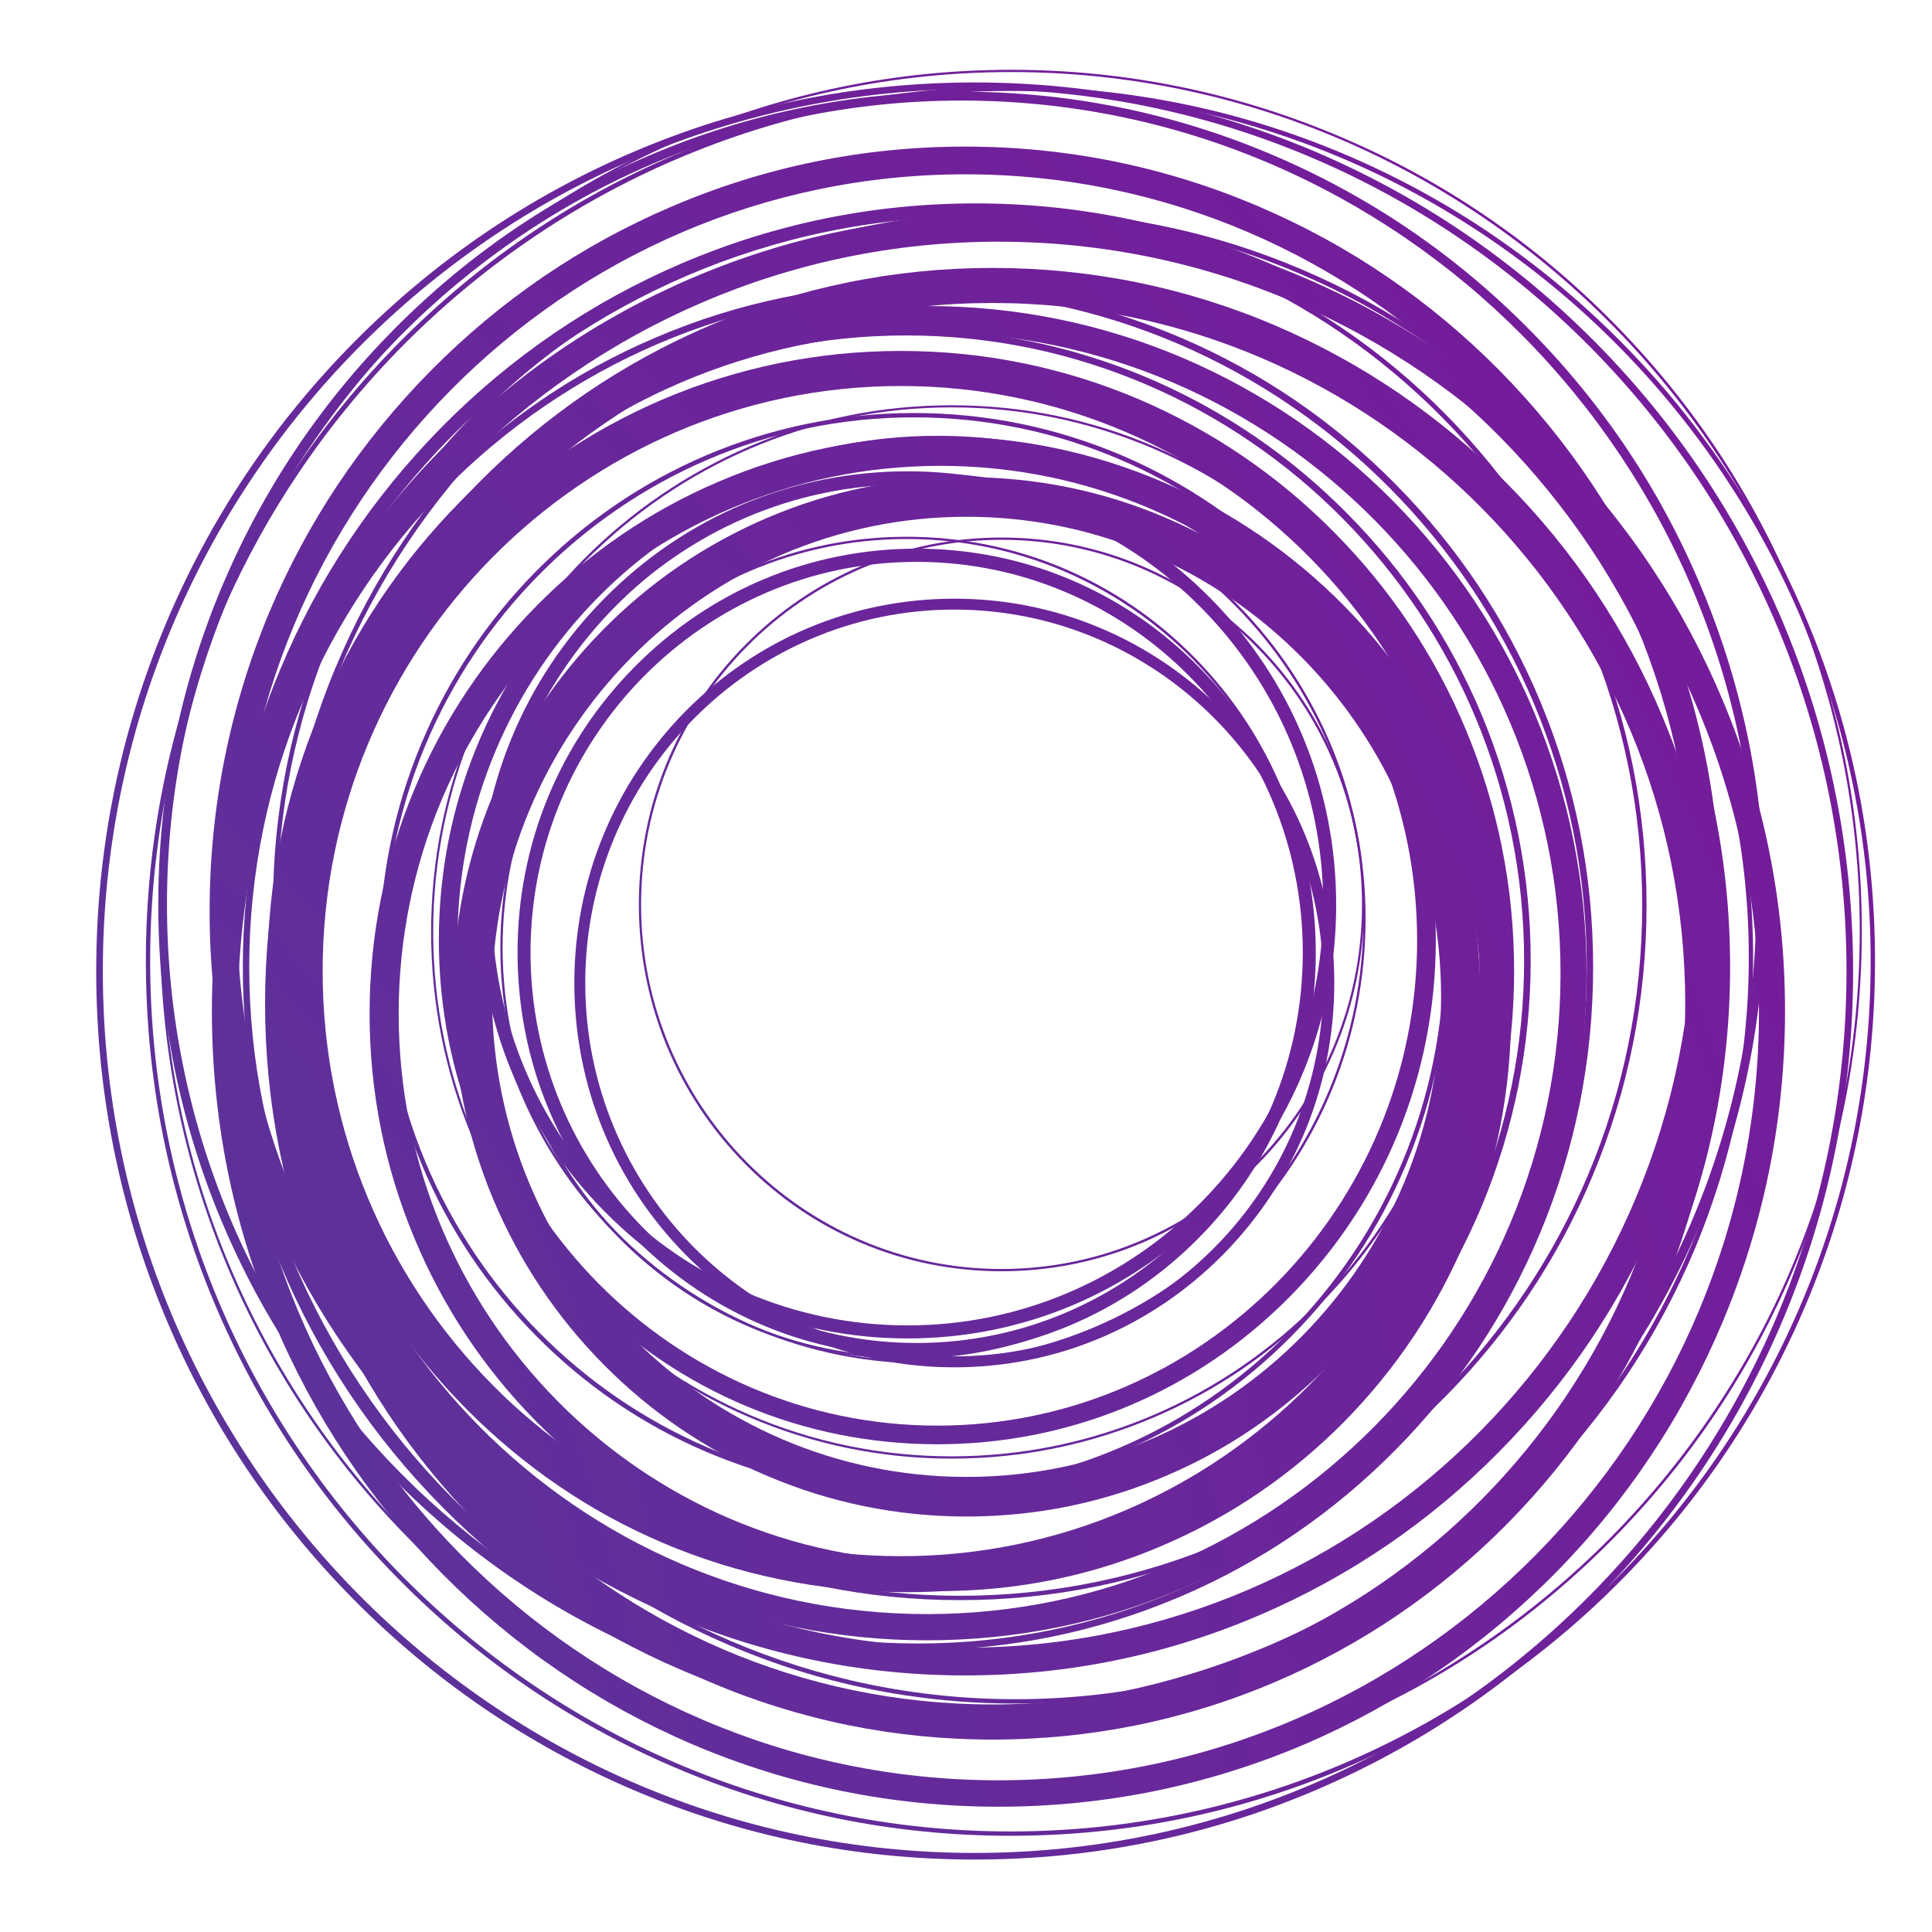 <?xml version="1.0" encoding="UTF-8"?>
<svg xmlns="http://www.w3.org/2000/svg" xmlns:xlink="http://www.w3.org/1999/xlink" width="40px" height="40px" viewBox="0 0 40 40" version="1.1">
<defs>
<clipPath id="clip1">
  <path d="M 13 11 L 29 11 L 29 27 L 13 27 Z M 13 11 "/>
</clipPath>
<clipPath id="clip2">
  <path d="M 20.734 11.129 C 18.73 11.129 16.844 11.922 15.426 13.355 C 14.008 14.789 13.227 16.695 13.227 18.727 C 13.227 20.754 14.008 22.66 15.426 24.098 C 16.844 25.531 18.73 26.32 20.734 26.32 C 22.742 26.32 24.625 25.531 26.047 24.098 C 27.461 22.66 28.242 20.754 28.242 18.727 C 28.242 16.695 27.461 14.789 26.047 13.355 C 24.625 11.922 22.742 11.129 20.734 11.129 Z M 20.734 26.273 C 16.621 26.273 13.273 22.887 13.273 18.727 C 13.273 14.562 16.621 11.176 20.734 11.176 C 24.852 11.176 28.199 14.562 28.199 18.727 C 28.199 22.887 24.852 26.273 20.734 26.273 Z M 20.734 26.273 "/>
</clipPath>
<radialGradient id="radial0" gradientUnits="userSpaceOnUse" cx="-454.294" cy="595.951" fx="-454.294" fy="595.951" r="487.251" gradientTransform="matrix(0.139,0,0,0.141,48.345,-44.918)">
<stop offset="0" style="stop-color:rgb(29.804%,25.098%,60%);stop-opacity:1;"/>
<stop offset="1" style="stop-color:rgb(49.02%,8.235%,60.784%);stop-opacity:1;"/>
</radialGradient>
<clipPath id="clip3">
  <path d="M 11 12 L 28 12 L 28 29 L 11 29 Z M 11 12 "/>
</clipPath>
<clipPath id="clip4">
  <path d="M 19.758 12.395 C 17.656 12.395 15.68 13.223 14.195 14.723 C 12.711 16.227 11.891 18.227 11.891 20.352 C 11.891 22.477 12.711 24.473 14.195 25.977 C 15.68 27.48 17.656 28.309 19.758 28.309 C 21.859 28.309 23.832 27.48 25.32 25.977 C 26.805 24.473 27.625 22.477 27.625 20.352 C 27.625 18.227 26.805 16.227 25.32 14.723 C 23.832 13.223 21.859 12.395 19.758 12.395 Z M 19.758 28.082 C 15.543 28.082 12.117 24.613 12.117 20.352 C 12.117 16.09 15.543 12.621 19.758 12.621 C 23.973 12.621 27.398 16.09 27.398 20.352 C 27.398 24.613 23.973 28.082 19.758 28.082 Z M 19.758 28.082 "/>
</clipPath>
<radialGradient id="radial1" gradientUnits="userSpaceOnUse" cx="-454.294" cy="595.951" fx="-454.294" fy="595.951" r="487.252" gradientTransform="matrix(0.139,0,0,0.141,48.345,-44.918)">
<stop offset="0" style="stop-color:rgb(29.804%,25.098%,60%);stop-opacity:1;"/>
<stop offset="1" style="stop-color:rgb(49.02%,8.235%,60.784%);stop-opacity:1;"/>
</radialGradient>
<clipPath id="clip5">
  <path d="M 10 11 L 28 11 L 28 29 L 10 29 Z M 10 11 "/>
</clipPath>
<clipPath id="clip6">
  <path d="M 18.977 11.359 C 16.77 11.359 14.695 12.23 13.137 13.809 C 11.574 15.387 10.715 17.488 10.715 19.719 C 10.715 21.953 11.574 24.051 13.137 25.629 C 14.695 27.207 16.77 28.078 18.977 28.078 C 21.184 28.078 23.262 27.207 24.82 25.629 C 26.383 24.051 27.242 21.953 27.242 19.719 C 27.242 17.488 26.383 15.387 24.82 13.809 C 23.262 12.23 21.184 11.359 18.977 11.359 Z M 18.977 27.805 C 14.57 27.805 10.984 24.176 10.984 19.719 C 10.984 15.262 14.57 11.633 18.977 11.633 C 23.387 11.633 26.973 15.262 26.973 19.719 C 26.973 24.176 23.387 27.805 18.977 27.805 Z M 18.977 27.805 "/>
</clipPath>
<radialGradient id="radial2" gradientUnits="userSpaceOnUse" cx="-454.294" cy="595.957" fx="-454.294" fy="595.957" r="487.257" gradientTransform="matrix(0.139,0,0,0.141,48.345,-44.918)">
<stop offset="0" style="stop-color:rgb(29.804%,25.098%,60%);stop-opacity:1;"/>
<stop offset="1" style="stop-color:rgb(49.02%,8.235%,60.784%);stop-opacity:1;"/>
</radialGradient>
<clipPath id="clip7">
  <path d="M 10 11 L 28 11 L 28 29 L 10 29 Z M 10 11 "/>
</clipPath>
<clipPath id="clip8">
  <path d="M 18.773 11.113 C 16.527 11.113 14.414 11.996 12.824 13.605 C 11.234 15.211 10.359 17.348 10.359 19.621 C 10.359 21.895 11.234 24.031 12.824 25.641 C 14.414 27.246 16.527 28.133 18.773 28.133 C 21.02 28.133 23.133 27.246 24.723 25.641 C 26.312 24.031 27.188 21.895 27.188 19.621 C 27.188 17.348 26.312 15.211 24.723 13.605 C 23.133 11.996 21.02 11.113 18.773 11.113 Z M 18.773 28.086 C 14.16 28.086 10.406 24.289 10.406 19.621 C 10.406 14.957 14.16 11.16 18.773 11.16 C 23.387 11.16 27.141 14.957 27.141 19.621 C 27.141 24.289 23.387 28.086 18.773 28.086 Z M 18.773 28.086 "/>
</clipPath>
<radialGradient id="radial3" gradientUnits="userSpaceOnUse" cx="-454.292" cy="595.95" fx="-454.292" fy="595.95" r="487.246" gradientTransform="matrix(0.139,0,0,0.141,48.345,-44.918)">
<stop offset="0" style="stop-color:rgb(29.804%,25.098%,60%);stop-opacity:1;"/>
<stop offset="1" style="stop-color:rgb(49.02%,8.235%,60.784%);stop-opacity:1;"/>
</radialGradient>
<clipPath id="clip9">
  <path d="M 9 9 L 28 9 L 28 28 L 9 28 Z M 9 9 "/>
</clipPath>
<clipPath id="clip10">
  <path d="M 18.789 9.758 C 16.418 9.758 14.191 10.691 12.516 12.387 C 10.836 14.082 9.914 16.336 9.914 18.734 C 9.914 21.133 10.84 23.387 12.516 25.082 C 14.191 26.777 16.418 27.711 18.789 27.711 C 21.16 27.711 23.387 26.777 25.062 25.082 C 26.742 23.387 27.664 21.133 27.664 18.734 C 27.664 16.34 26.742 14.082 25.062 12.387 C 23.387 10.691 21.16 9.758 18.789 9.758 Z M 18.789 27.441 C 14.043 27.441 10.184 23.535 10.184 18.734 C 10.184 13.938 14.043 10.031 18.789 10.031 C 23.535 10.031 27.395 13.938 27.395 18.734 C 27.395 23.535 23.535 27.441 18.789 27.441 Z M 18.789 27.441 "/>
</clipPath>
<radialGradient id="radial4" gradientUnits="userSpaceOnUse" cx="-454.293" cy="595.952" fx="-454.293" fy="595.952" r="487.249" gradientTransform="matrix(0.139,0,0,0.141,48.345,-44.918)">
<stop offset="0" style="stop-color:rgb(29.804%,25.098%,60%);stop-opacity:1;"/>
<stop offset="1" style="stop-color:rgb(49.02%,8.235%,60.784%);stop-opacity:1;"/>
</radialGradient>
<clipPath id="clip11">
  <path d="M 10 9 L 29 9 L 29 29 L 10 29 Z M 10 9 "/>
</clipPath>
<clipPath id="clip12">
  <path d="M 19.164 9.801 C 16.73 9.801 14.441 10.758 12.723 12.5 C 11 14.242 10.055 16.555 10.055 19.016 C 10.055 21.477 11 23.793 12.723 25.531 C 14.441 27.273 16.73 28.23 19.164 28.23 C 21.598 28.23 23.883 27.273 25.605 25.531 C 27.324 23.793 28.273 21.477 28.273 19.016 C 28.273 16.555 27.324 14.242 25.605 12.5 C 23.883 10.758 21.598 9.801 19.164 9.801 Z M 19.164 28.188 C 14.164 28.188 10.098 24.07 10.098 19.016 C 10.098 13.961 14.164 9.848 19.164 9.848 C 24.16 9.848 28.227 13.961 28.227 19.016 C 28.227 24.07 24.16 28.188 19.164 28.188 Z M 19.164 28.188 "/>
</clipPath>
<radialGradient id="radial5" gradientUnits="userSpaceOnUse" cx="-454.296" cy="595.954" fx="-454.296" fy="595.954" r="487.257" gradientTransform="matrix(0.139,0,0,0.141,48.345,-44.918)">
<stop offset="0" style="stop-color:rgb(29.804%,25.098%,60%);stop-opacity:1;"/>
<stop offset="1" style="stop-color:rgb(49.02%,8.235%,60.784%);stop-opacity:1;"/>
</radialGradient>
<clipPath id="clip13">
  <path d="M 9 9 L 30 9 L 30 30 L 9 30 Z M 9 9 "/>
</clipPath>
<clipPath id="clip14">
  <path d="M 19.406 9.023 C 16.648 9.023 14.059 10.113 12.109 12.082 C 10.16 14.055 9.086 16.676 9.086 19.465 C 9.086 22.254 10.16 24.875 12.109 26.848 C 14.059 28.82 16.648 29.902 19.406 29.902 C 22.164 29.902 24.754 28.816 26.703 26.848 C 28.652 24.875 29.727 22.254 29.727 19.465 C 29.727 16.676 28.652 14.055 26.703 12.082 C 24.754 10.109 22.164 9.023 19.406 9.023 Z M 19.406 29.516 C 13.93 29.516 9.473 25.004 9.473 19.465 C 9.473 13.926 13.93 9.418 19.406 9.418 C 24.883 9.418 29.34 13.926 29.34 19.465 C 29.34 25.004 24.883 29.516 19.406 29.516 Z M 19.406 29.516 "/>
</clipPath>
<radialGradient id="radial6" gradientUnits="userSpaceOnUse" cx="-454.295" cy="595.951" fx="-454.295" fy="595.951" r="487.252" gradientTransform="matrix(0.139,0,0,0.141,48.345,-44.918)">
<stop offset="0" style="stop-color:rgb(29.804%,25.098%,60%);stop-opacity:1;"/>
<stop offset="1" style="stop-color:rgb(49.02%,8.235%,60.784%);stop-opacity:1;"/>
</radialGradient>
<clipPath id="clip15">
  <path d="M 9 9 L 31 9 L 31 32 L 9 32 Z M 9 9 "/>
</clipPath>
<clipPath id="clip16">
  <path d="M 24.152 10.727 C 22.84 10.164 21.449 9.879 20.012 9.879 C 18.578 9.879 17.184 10.164 15.871 10.727 C 14.605 11.27 13.469 12.043 12.492 13.031 C 11.516 14.02 10.75 15.168 10.211 16.449 C 9.656 17.777 9.375 19.188 9.375 20.641 C 9.375 22.09 9.656 23.5 10.211 24.828 C 10.75 26.109 11.516 27.258 12.492 28.246 C 13.469 29.234 14.605 30.012 15.871 30.551 C 17.184 31.113 18.578 31.398 20.012 31.398 C 21.449 31.398 22.84 31.113 24.152 30.551 C 25.418 30.012 26.555 29.234 27.531 28.246 C 28.508 27.258 29.277 26.109 29.812 24.828 C 30.367 23.5 30.648 22.09 30.648 20.641 C 30.648 19.188 30.367 17.777 29.812 16.449 C 29.277 15.168 28.508 14.02 27.531 13.031 C 26.555 12.043 25.418 11.27 24.152 10.727 Z M 29.836 20.641 C 29.836 26.121 25.43 30.578 20.012 30.578 C 14.594 30.578 10.188 26.121 10.188 20.641 C 10.188 15.16 14.594 10.699 20.012 10.699 C 25.43 10.699 29.836 15.16 29.836 20.641 Z M 29.836 20.641 "/>
</clipPath>
<radialGradient id="radial7" gradientUnits="userSpaceOnUse" cx="-454.295" cy="595.951" fx="-454.295" fy="595.951" r="487.252" gradientTransform="matrix(0.139,0,0,0.141,48.345,-44.918)">
<stop offset="0" style="stop-color:rgb(29.804%,25.098%,60%);stop-opacity:1;"/>
<stop offset="1" style="stop-color:rgb(49.02%,8.235%,60.784%);stop-opacity:1;"/>
</radialGradient>
<clipPath id="clip17">
  <path d="M 8 8 L 31 8 L 31 31 L 8 31 Z M 8 8 "/>
</clipPath>
<clipPath id="clip18">
  <path d="M 23.902 9.246 C 22.57 8.676 21.16 8.391 19.703 8.391 C 18.25 8.391 16.836 8.676 15.508 9.246 C 14.227 9.797 13.074 10.582 12.082 11.582 C 11.094 12.582 10.316 13.75 9.773 15.051 C 9.211 16.395 8.926 17.82 8.926 19.293 C 8.926 20.766 9.211 22.191 9.773 23.539 C 10.316 24.836 11.094 26.004 12.082 27.004 C 13.074 28.004 14.227 28.793 15.508 29.34 C 16.84 29.91 18.25 30.199 19.703 30.199 C 21.16 30.199 22.57 29.91 23.902 29.34 C 25.184 28.793 26.336 28.004 27.328 27.004 C 28.316 26.004 29.094 24.836 29.637 23.539 C 30.199 22.195 30.484 20.766 30.484 19.293 C 30.484 17.82 30.199 16.395 29.637 15.051 C 29.094 13.75 28.316 12.582 27.328 11.582 C 26.336 10.582 25.184 9.797 23.902 9.246 Z M 30.438 19.293 C 30.438 25.281 25.625 30.152 19.703 30.152 C 13.785 30.152 8.969 25.281 8.969 19.293 C 8.969 13.305 13.785 8.434 19.703 8.434 C 25.625 8.434 30.438 13.305 30.438 19.293 Z M 30.438 19.293 "/>
</clipPath>
<radialGradient id="radial8" gradientUnits="userSpaceOnUse" cx="-454.296" cy="595.952" fx="-454.296" fy="595.952" r="487.256" gradientTransform="matrix(0.139,0,0,0.141,48.345,-44.918)">
<stop offset="0" style="stop-color:rgb(29.804%,25.098%,60%);stop-opacity:1;"/>
<stop offset="1" style="stop-color:rgb(49.02%,8.235%,60.784%);stop-opacity:1;"/>
</radialGradient>
<clipPath id="clip19">
  <path d="M 7 8 L 30 8 L 30 31 L 7 31 Z M 7 8 "/>
</clipPath>
<clipPath id="clip20">
  <path d="M 23.23 9.43 C 21.863 8.848 20.414 8.551 18.922 8.551 C 17.43 8.551 15.98 8.848 14.613 9.43 C 13.297 9.992 12.113 10.801 11.098 11.828 C 10.082 12.855 9.285 14.055 8.727 15.387 C 8.148 16.766 7.855 18.23 7.855 19.742 C 7.855 21.254 8.148 22.719 8.727 24.098 C 9.285 25.434 10.082 26.629 11.098 27.656 C 12.113 28.684 13.297 29.492 14.613 30.055 C 15.98 30.641 17.43 30.934 18.922 30.934 C 20.414 30.934 21.863 30.641 23.23 30.055 C 24.547 29.492 25.73 28.684 26.746 27.656 C 27.762 26.629 28.559 25.434 29.117 24.098 C 29.695 22.719 29.988 21.254 29.988 19.742 C 29.988 18.23 29.695 16.766 29.117 15.387 C 28.559 14.055 27.762 12.855 26.746 11.828 C 25.73 10.801 24.547 9.992 23.23 9.43 Z M 29.898 19.742 C 29.898 25.863 24.973 30.844 18.922 30.844 C 12.871 30.844 7.945 25.863 7.945 19.742 C 7.945 13.621 12.871 8.641 18.922 8.641 C 24.973 8.641 29.898 13.621 29.898 19.742 Z M 29.898 19.742 "/>
</clipPath>
<radialGradient id="radial9" gradientUnits="userSpaceOnUse" cx="-454.295" cy="595.953" fx="-454.295" fy="595.953" r="487.256" gradientTransform="matrix(0.139,0,0,0.141,48.345,-44.918)">
<stop offset="0" style="stop-color:rgb(29.804%,25.098%,60%);stop-opacity:1;"/>
<stop offset="1" style="stop-color:rgb(49.02%,8.235%,60.784%);stop-opacity:1;"/>
</radialGradient>
<clipPath id="clip21">
  <path d="M 7 9 L 32 9 L 32 33 L 7 33 Z M 7 9 "/>
</clipPath>
<clipPath id="clip22">
  <path d="M 30.355 16.336 C 29.758 14.914 28.906 13.637 27.824 12.539 C 26.738 11.441 25.473 10.578 24.066 9.977 C 22.609 9.352 21.062 9.035 19.469 9.035 C 17.871 9.035 16.324 9.352 14.867 9.977 C 13.461 10.578 12.199 11.441 11.113 12.539 C 10.027 13.637 9.176 14.914 8.582 16.336 C 7.965 17.809 7.652 19.375 7.652 20.988 C 7.652 22.602 7.965 24.168 8.582 25.641 C 9.176 27.066 10.027 28.344 11.113 29.441 C 12.199 30.539 13.461 31.398 14.867 32 C 16.324 32.625 17.871 32.941 19.469 32.941 C 21.062 32.941 22.609 32.625 24.066 32 C 25.473 31.398 26.738 30.539 27.824 29.441 C 28.906 28.344 29.758 27.066 30.355 25.641 C 30.973 24.168 31.285 22.602 31.285 20.988 C 31.285 19.375 30.973 17.809 30.355 16.336 Z M 30.684 20.988 C 30.684 27.246 25.652 32.332 19.469 32.332 C 13.285 32.332 8.254 27.246 8.254 20.988 C 8.254 14.734 13.285 9.645 19.469 9.645 C 25.652 9.645 30.684 14.734 30.684 20.988 Z M 30.684 20.988 "/>
</clipPath>
<radialGradient id="radial10" gradientUnits="userSpaceOnUse" cx="-454.298" cy="595.952" fx="-454.298" fy="595.952" r="487.261" gradientTransform="matrix(0.139,0,0,0.141,48.345,-44.918)">
<stop offset="0" style="stop-color:rgb(29.804%,25.098%,60%);stop-opacity:1;"/>
<stop offset="1" style="stop-color:rgb(49.02%,8.235%,60.784%);stop-opacity:1;"/>
</radialGradient>
<clipPath id="clip23">
  <path d="M 5 7 L 32 7 L 32 33 L 5 33 Z M 5 7 "/>
</clipPath>
<clipPath id="clip24">
  <path d="M 30.348 15.105 C 29.711 13.578 28.793 12.203 27.629 11.027 C 26.465 9.848 25.105 8.922 23.594 8.273 C 22.027 7.605 20.367 7.266 18.652 7.266 C 16.938 7.266 15.277 7.605 13.711 8.273 C 12.199 8.922 10.844 9.848 9.676 11.027 C 8.512 12.207 7.594 13.578 6.957 15.105 C 6.293 16.691 5.957 18.371 5.957 20.105 C 5.957 21.84 6.293 23.52 6.957 25.105 C 7.598 26.633 8.512 28.008 9.676 29.188 C 10.844 30.363 12.199 31.293 13.711 31.938 C 15.277 32.605 16.938 32.945 18.652 32.945 C 20.367 32.945 22.027 32.605 23.594 31.938 C 25.105 31.293 26.465 30.363 27.629 29.188 C 28.793 28.008 29.711 26.633 30.348 25.105 C 31.012 23.52 31.348 21.84 31.348 20.105 C 31.348 18.371 31.012 16.691 30.348 15.105 Z M 18.652 32.219 C 12.051 32.219 6.68 26.785 6.68 20.105 C 6.68 13.426 12.051 7.992 18.652 7.992 C 25.258 7.992 30.629 13.426 30.629 20.105 C 30.629 26.785 25.254 32.219 18.652 32.219 Z M 18.652 32.219 "/>
</clipPath>
<radialGradient id="radial11" gradientUnits="userSpaceOnUse" cx="-454.293" cy="595.952" fx="-454.293" fy="595.952" r="487.255" gradientTransform="matrix(0.139,0,0,0.141,48.345,-44.918)">
<stop offset="0" style="stop-color:rgb(29.804%,25.098%,60%);stop-opacity:1;"/>
<stop offset="1" style="stop-color:rgb(49.02%,8.235%,60.784%);stop-opacity:1;"/>
</radialGradient>
<clipPath id="clip25">
  <path d="M 5 6 L 32 6 L 32 33 L 5 33 Z M 5 6 "/>
</clipPath>
<clipPath id="clip26">
  <path d="M 30.676 14.797 C 30.023 13.238 29.09 11.84 27.902 10.641 C 26.715 9.438 25.332 8.496 23.793 7.836 C 22.199 7.156 20.508 6.809 18.762 6.809 C 17.016 6.809 15.324 7.156 13.73 7.836 C 12.191 8.496 10.809 9.438 9.621 10.641 C 8.434 11.84 7.5 13.238 6.852 14.797 C 6.176 16.41 5.836 18.121 5.836 19.887 C 5.836 21.652 6.176 23.363 6.852 24.977 C 7.5 26.535 8.434 27.934 9.621 29.133 C 10.809 30.336 12.191 31.277 13.73 31.938 C 15.324 32.617 17.016 32.965 18.762 32.965 C 20.508 32.965 22.199 32.617 23.793 31.938 C 25.332 31.277 26.715 30.336 27.902 29.133 C 29.09 27.934 30.023 26.535 30.676 24.977 C 31.348 23.363 31.691 21.652 31.691 19.887 C 31.691 18.121 31.348 16.41 30.676 14.797 Z M 18.762 32.828 C 11.707 32.828 5.969 27.023 5.969 19.887 C 5.969 12.75 11.707 6.945 18.762 6.945 C 25.816 6.945 31.555 12.75 31.555 19.887 C 31.555 27.023 25.816 32.828 18.762 32.828 Z M 18.762 32.828 "/>
</clipPath>
<radialGradient id="radial12" gradientUnits="userSpaceOnUse" cx="-454.296" cy="595.953" fx="-454.296" fy="595.953" r="487.255" gradientTransform="matrix(0.139,0,0,0.141,48.345,-44.918)">
<stop offset="0" style="stop-color:rgb(29.804%,25.098%,60%);stop-opacity:1;"/>
<stop offset="1" style="stop-color:rgb(49.02%,8.235%,60.784%);stop-opacity:1;"/>
</radialGradient>
<clipPath id="clip27">
  <path d="M 5 6 L 33 6 L 33 34 L 5 34 Z M 5 6 "/>
</clipPath>
<clipPath id="clip28">
  <path d="M 31.773 14.77 C 31.086 13.125 30.102 11.648 28.848 10.379 C 27.594 9.113 26.133 8.117 24.508 7.418 C 22.824 6.699 21.035 6.336 19.191 6.336 C 17.348 6.336 15.559 6.699 13.875 7.418 C 12.25 8.117 10.789 9.113 9.535 10.379 C 8.281 11.648 7.297 13.125 6.609 14.77 C 5.895 16.473 5.535 18.285 5.535 20.148 C 5.535 22.012 5.895 23.82 6.609 25.523 C 7.297 27.172 8.281 28.648 9.535 29.914 C 10.789 31.184 12.25 32.18 13.875 32.875 C 15.559 33.598 17.348 33.961 19.191 33.961 C 21.035 33.961 22.824 33.598 24.508 32.875 C 26.133 32.18 27.594 31.184 28.848 29.914 C 30.102 28.648 31.086 27.172 31.773 25.523 C 32.484 23.82 32.848 22.012 32.848 20.148 C 32.848 18.285 32.484 16.473 31.773 14.77 Z M 19.191 33.418 C 11.957 33.418 6.074 27.465 6.074 20.148 C 6.074 12.832 11.957 6.879 19.191 6.879 C 26.422 6.879 32.309 12.832 32.309 20.148 C 32.309 27.465 26.422 33.418 19.191 33.418 Z M 19.191 33.418 "/>
</clipPath>
<radialGradient id="radial13" gradientUnits="userSpaceOnUse" cx="-454.296" cy="595.95" fx="-454.296" fy="595.95" r="487.485" gradientTransform="matrix(0.139,0,0,0.141,48.345,-44.918)">
<stop offset="0" style="stop-color:rgb(29.804%,25.098%,60%);stop-opacity:1;"/>
<stop offset="1" style="stop-color:rgb(49.02%,8.235%,60.784%);stop-opacity:1;"/>
</radialGradient>
<clipPath id="clip29">
  <path d="M 5 5 L 33 5 L 33 35 L 5 35 Z M 5 5 "/>
</clipPath>
<clipPath id="clip30">
  <path d="M 31.887 14.516 C 31.184 12.832 30.176 11.32 28.891 10.023 C 27.609 8.723 26.113 7.703 24.449 6.992 C 22.723 6.254 20.895 5.879 19.008 5.879 C 17.117 5.879 15.289 6.254 13.566 6.992 C 11.898 7.703 10.406 8.723 9.121 10.023 C 7.836 11.32 6.828 12.832 6.125 14.516 C 5.395 16.262 5.027 18.113 5.027 20.023 C 5.027 21.93 5.395 23.781 6.125 25.527 C 6.828 27.211 7.836 28.723 9.121 30.02 C 10.406 31.32 11.898 32.34 13.566 33.051 C 15.289 33.789 17.121 34.164 19.008 34.164 C 20.895 34.164 22.723 33.789 24.449 33.051 C 26.113 32.34 27.605 31.32 28.891 30.02 C 30.176 28.723 31.184 27.211 31.887 25.527 C 32.617 23.781 32.984 21.93 32.984 20.023 C 32.984 18.113 32.617 16.262 31.887 14.516 Z M 19.008 34.027 C 11.371 34.027 5.16 27.742 5.16 20.023 C 5.16 12.301 11.371 6.016 19.008 6.016 C 26.641 6.016 32.852 12.301 32.852 20.023 C 32.852 27.742 26.641 34.027 19.008 34.027 Z M 19.008 34.027 "/>
</clipPath>
<radialGradient id="radial14" gradientUnits="userSpaceOnUse" cx="-454.293" cy="595.952" fx="-454.293" fy="595.952" r="487.254" gradientTransform="matrix(0.139,0,0,0.141,48.345,-44.918)">
<stop offset="0" style="stop-color:rgb(29.804%,25.098%,60%);stop-opacity:1;"/>
<stop offset="1" style="stop-color:rgb(49.02%,8.235%,60.784%);stop-opacity:1;"/>
</radialGradient>
<clipPath id="clip31">
  <path d="M 5 4 L 35 4 L 35 34 L 5 34 Z M 5 4 "/>
</clipPath>
<clipPath id="clip32">
  <path d="M 32.973 13.145 C 32.258 11.434 31.23 9.895 29.926 8.574 C 28.621 7.254 27.098 6.215 25.406 5.492 C 23.652 4.742 21.789 4.359 19.871 4.359 C 17.953 4.359 16.09 4.742 14.336 5.492 C 12.645 6.215 11.121 7.254 9.816 8.574 C 8.512 9.895 7.484 11.434 6.77 13.145 C 6.027 14.918 5.652 16.801 5.652 18.746 C 5.652 20.688 6.027 22.57 6.77 24.344 C 7.484 26.059 8.512 27.594 9.816 28.914 C 11.121 30.238 12.645 31.273 14.336 32 C 16.09 32.75 17.953 33.129 19.871 33.129 C 21.789 33.129 23.652 32.75 25.406 32 C 27.102 31.273 28.621 30.238 29.926 28.914 C 31.23 27.594 32.258 26.059 32.973 24.344 C 33.715 22.57 34.09 20.688 34.09 18.746 C 34.09 16.801 33.715 14.918 32.973 13.145 Z M 19.871 33.039 C 12.078 33.039 5.742 26.625 5.742 18.746 C 5.742 10.863 12.078 4.449 19.871 4.449 C 27.664 4.449 34 10.863 34 18.746 C 34 26.625 27.664 33.039 19.871 33.039 Z M 19.871 33.039 "/>
</clipPath>
<radialGradient id="radial15" gradientUnits="userSpaceOnUse" cx="-454.298" cy="595.95" fx="-454.298" fy="595.95" r="487.262" gradientTransform="matrix(0.139,0,0,0.141,48.345,-44.918)">
<stop offset="0" style="stop-color:rgb(29.804%,25.098%,60%);stop-opacity:1;"/>
<stop offset="1" style="stop-color:rgb(49.02%,8.235%,60.784%);stop-opacity:1;"/>
</radialGradient>
<clipPath id="clip33">
  <path d="M 5 5 L 36 5 L 36 37 L 5 37 Z M 5 5 "/>
</clipPath>
<clipPath id="clip34">
  <path d="M 34.426 14.852 C 33.668 13.035 32.582 11.406 31.199 10.008 C 29.816 8.609 28.203 7.512 26.41 6.742 C 24.555 5.949 22.582 5.547 20.547 5.547 C 18.516 5.547 16.543 5.949 14.688 6.742 C 12.891 7.512 11.281 8.609 9.898 10.008 C 8.516 11.406 7.43 13.035 6.672 14.852 C 5.887 16.73 5.488 18.727 5.488 20.781 C 5.488 22.84 5.887 24.832 6.672 26.711 C 7.43 28.527 8.516 30.156 9.898 31.555 C 11.281 32.953 12.891 34.051 14.688 34.82 C 16.543 35.613 18.516 36.016 20.547 36.016 C 22.582 36.016 24.555 35.613 26.41 34.82 C 28.203 34.051 29.816 32.953 31.199 31.555 C 32.582 30.156 33.668 28.527 34.426 26.711 C 35.211 24.832 35.609 22.84 35.609 20.781 C 35.609 18.727 35.211 16.73 34.426 14.852 Z M 20.547 35.289 C 12.641 35.289 6.207 28.781 6.207 20.781 C 6.207 12.781 12.641 6.273 20.547 6.273 C 28.457 6.273 34.891 12.781 34.891 20.781 C 34.891 28.781 28.457 35.289 20.547 35.289 Z M 20.547 35.289 "/>
</clipPath>
<radialGradient id="radial16" gradientUnits="userSpaceOnUse" cx="-454.294" cy="595.953" fx="-454.294" fy="595.953" r="487.255" gradientTransform="matrix(0.139,0,0,0.141,48.345,-44.918)">
<stop offset="0" style="stop-color:rgb(29.804%,25.098%,60%);stop-opacity:1;"/>
<stop offset="1" style="stop-color:rgb(49.02%,8.235%,60.784%);stop-opacity:1;"/>
</radialGradient>
<clipPath id="clip35">
  <path d="M 5 4 L 37 4 L 37 36 L 5 36 Z M 5 4 "/>
</clipPath>
<clipPath id="clip36">
  <path d="M 35.098 13.809 C 34.328 11.969 33.227 10.316 31.824 8.898 C 30.422 7.48 28.789 6.363 26.969 5.586 C 25.086 4.781 23.086 4.371 21.023 4.371 C 18.965 4.371 16.961 4.781 15.082 5.586 C 13.262 6.363 11.629 7.48 10.227 8.898 C 8.824 10.316 7.723 11.969 6.953 13.809 C 6.156 15.711 5.754 17.734 5.754 19.82 C 5.754 21.906 6.156 23.93 6.953 25.836 C 7.723 27.676 8.824 29.328 10.227 30.746 C 11.629 32.164 13.262 33.277 15.082 34.055 C 16.965 34.863 18.965 35.27 21.023 35.27 C 23.086 35.27 25.086 34.863 26.969 34.055 C 28.789 33.277 30.422 32.164 31.824 30.746 C 33.227 29.328 34.328 27.676 35.098 25.836 C 35.891 23.93 36.297 21.906 36.297 19.82 C 36.297 17.734 35.891 15.711 35.098 13.809 Z M 21.023 35.18 C 12.652 35.18 5.844 28.289 5.844 19.82 C 5.844 11.352 12.652 4.465 21.023 4.465 C 29.395 4.465 36.207 11.355 36.207 19.82 C 36.207 28.289 29.395 35.18 21.023 35.18 Z M 21.023 35.18 "/>
</clipPath>
<radialGradient id="radial17" gradientUnits="userSpaceOnUse" cx="-454.297" cy="595.952" fx="-454.297" fy="595.952" r="487.258" gradientTransform="matrix(0.139,0,0,0.141,48.345,-44.918)">
<stop offset="0" style="stop-color:rgb(29.804%,25.098%,60%);stop-opacity:1;"/>
<stop offset="1" style="stop-color:rgb(49.02%,8.235%,60.784%);stop-opacity:1;"/>
</radialGradient>
<clipPath id="clip37">
  <path d="M 4 4 L 36 4 L 36 36 L 4 36 Z M 4 4 "/>
</clipPath>
<clipPath id="clip38">
  <path d="M 34.594 13.863 C 33.809 11.98 32.68 10.293 31.246 8.84 C 29.812 7.387 28.141 6.25 26.281 5.453 C 24.352 4.629 22.305 4.211 20.195 4.211 C 18.086 4.211 16.043 4.629 14.113 5.453 C 12.254 6.25 10.582 7.387 9.148 8.84 C 7.715 10.293 6.586 11.98 5.801 13.863 C 4.984 15.812 4.574 17.883 4.574 20.016 C 4.574 22.148 4.984 24.219 5.801 26.168 C 6.586 28.051 7.715 29.742 9.148 31.191 C 10.582 32.645 12.254 33.785 14.113 34.578 C 16.043 35.402 18.086 35.82 20.195 35.82 C 22.305 35.82 24.352 35.402 26.281 34.578 C 28.141 33.785 29.812 32.645 31.246 31.191 C 32.68 29.742 33.809 28.051 34.594 26.168 C 35.41 24.219 35.82 22.148 35.82 20.016 C 35.82 17.883 35.41 15.812 34.594 13.863 Z M 20.195 35.547 C 11.73 35.547 4.844 28.582 4.844 20.016 C 4.844 11.453 11.73 4.484 20.195 4.484 C 28.664 4.484 35.551 11.453 35.551 20.016 C 35.551 28.582 28.664 35.547 20.195 35.547 Z M 20.195 35.547 "/>
</clipPath>
<radialGradient id="radial18" gradientUnits="userSpaceOnUse" cx="-454.293" cy="595.953" fx="-454.293" fy="595.953" r="487.253" gradientTransform="matrix(0.139,0,0,0.141,48.345,-44.918)">
<stop offset="0" style="stop-color:rgb(29.804%,25.098%,60%);stop-opacity:1;"/>
<stop offset="1" style="stop-color:rgb(49.02%,8.235%,60.784%);stop-opacity:1;"/>
</radialGradient>
<clipPath id="clip39">
  <path d="M 4 4 L 37 4 L 37 38 L 4 38 Z M 4 4 "/>
</clipPath>
<clipPath id="clip40">
  <path d="M 35.676 14.52 C 34.855 12.559 33.684 10.797 32.188 9.285 C 30.691 7.77 28.949 6.582 27.012 5.754 C 25.004 4.895 22.871 4.457 20.672 4.457 C 18.473 4.457 16.34 4.895 14.332 5.754 C 12.391 6.582 10.652 7.77 9.156 9.285 C 7.66 10.797 6.484 12.559 5.664 14.52 C 4.816 16.551 4.387 18.707 4.387 20.934 C 4.387 23.156 4.816 25.312 5.664 27.344 C 6.484 29.305 7.66 31.07 9.156 32.582 C 10.652 34.094 12.391 35.281 14.332 36.113 C 16.34 36.969 18.473 37.406 20.672 37.406 C 22.867 37.406 25.004 36.969 27.012 36.113 C 28.949 35.281 30.691 34.094 32.188 32.582 C 33.684 31.07 34.855 29.305 35.676 27.344 C 36.523 25.312 36.957 23.156 36.957 20.934 C 36.957 18.707 36.527 16.551 35.676 14.52 Z M 20.672 36.859 C 11.988 36.859 4.926 29.715 4.926 20.934 C 4.926 12.148 11.988 5.004 20.672 5.004 C 29.352 5.004 36.418 12.148 36.418 20.934 C 36.418 29.715 29.352 36.859 20.672 36.859 Z M 20.672 36.859 "/>
</clipPath>
<radialGradient id="radial19" gradientUnits="userSpaceOnUse" cx="-454.296" cy="595.952" fx="-454.296" fy="595.952" r="487.259" gradientTransform="matrix(0.139,0,0,0.141,48.345,-44.918)">
<stop offset="0" style="stop-color:rgb(29.804%,25.098%,60%);stop-opacity:1;"/>
<stop offset="1" style="stop-color:rgb(49.02%,8.235%,60.784%);stop-opacity:1;"/>
</radialGradient>
<clipPath id="clip41">
  <path d="M 3 1 L 37 1 L 37 36 L 3 36 Z M 3 1 "/>
</clipPath>
<clipPath id="clip42">
  <path d="M 35.23 12.176 C 34.395 10.172 33.195 8.371 31.668 6.828 C 30.141 5.281 28.363 4.07 26.383 3.223 C 24.332 2.344 22.152 1.898 19.906 1.898 C 17.664 1.898 15.484 2.344 13.434 3.223 C 11.453 4.07 9.676 5.281 8.148 6.828 C 6.621 8.371 5.422 10.172 4.582 12.176 C 3.715 14.25 3.277 16.453 3.277 18.723 C 3.277 20.992 3.715 23.199 4.582 25.27 C 5.422 27.273 6.621 29.074 8.148 30.617 C 9.676 32.164 11.453 33.379 13.434 34.223 C 15.484 35.102 17.664 35.547 19.906 35.547 C 22.152 35.547 24.332 35.102 26.383 34.223 C 28.363 33.379 30.141 32.164 31.668 30.617 C 33.195 29.074 34.395 27.273 35.23 25.27 C 36.098 23.199 36.539 20.992 36.539 18.723 C 36.539 16.453 36.098 14.25 35.23 12.176 Z M 19.906 35.363 C 10.836 35.363 3.457 27.898 3.457 18.723 C 3.457 9.547 10.836 2.082 19.906 2.082 C 28.98 2.082 36.359 9.547 36.359 18.723 C 36.359 27.898 28.98 35.363 19.906 35.363 Z M 19.906 35.363 "/>
</clipPath>
<radialGradient id="radial20" gradientUnits="userSpaceOnUse" cx="-454.295" cy="595.951" fx="-454.295" fy="595.951" r="487.254" gradientTransform="matrix(0.139,0,0,0.141,48.345,-44.918)">
<stop offset="0" style="stop-color:rgb(29.804%,25.098%,60%);stop-opacity:1;"/>
<stop offset="1" style="stop-color:rgb(49.02%,8.235%,60.784%);stop-opacity:1;"/>
</radialGradient>
<clipPath id="clip43">
  <path d="M 4 3 L 36 3 L 36 35 L 4 35 Z M 4 3 "/>
</clipPath>
<clipPath id="clip44">
  <path d="M 34.398 12.699 C 33.609 10.816 32.48 9.125 31.047 7.672 C 29.609 6.219 27.938 5.078 26.074 4.281 C 24.145 3.453 22.094 3.035 19.984 3.035 C 17.871 3.035 15.824 3.453 13.895 4.281 C 12.031 5.078 10.359 6.219 8.922 7.672 C 7.484 9.125 6.355 10.816 5.566 12.699 C 4.754 14.652 4.34 16.727 4.34 18.863 C 4.34 20.996 4.754 23.07 5.566 25.02 C 6.355 26.906 7.484 28.598 8.922 30.051 C 10.355 31.504 12.031 32.645 13.895 33.441 C 15.824 34.27 17.871 34.688 19.984 34.688 C 22.094 34.688 24.145 34.27 26.074 33.441 C 27.934 32.645 29.609 31.504 31.043 30.051 C 32.48 28.598 33.609 26.906 34.398 25.02 C 35.215 23.07 35.625 20.996 35.625 18.863 C 35.625 16.727 35.215 14.652 34.398 12.699 Z M 19.984 34.113 C 11.668 34.113 4.906 27.27 4.906 18.863 C 4.906 10.453 11.668 3.609 19.984 3.609 C 28.297 3.609 35.059 10.453 35.059 18.863 C 35.059 27.27 28.297 34.113 19.984 34.113 Z M 19.984 34.113 "/>
</clipPath>
<radialGradient id="radial21" gradientUnits="userSpaceOnUse" cx="-454.294" cy="595.953" fx="-454.294" fy="595.953" r="487.255" gradientTransform="matrix(0.139,0,0,0.141,48.345,-44.918)">
<stop offset="0" style="stop-color:rgb(29.804%,25.098%,60%);stop-opacity:1;"/>
<stop offset="1" style="stop-color:rgb(49.02%,8.235%,60.784%);stop-opacity:1;"/>
</radialGradient>
<clipPath id="clip45">
  <path d="M 3 1 L 39 1 L 39 38 L 3 38 Z M 3 1 "/>
</clipPath>
<clipPath id="clip46">
  <path d="M 37.164 12.328 C 36.277 10.207 35.008 8.301 33.387 6.664 C 31.77 5.027 29.887 3.742 27.789 2.848 C 25.617 1.918 23.309 1.445 20.934 1.445 C 18.555 1.445 16.246 1.918 14.074 2.848 C 11.977 3.742 10.094 5.027 8.477 6.664 C 6.859 8.301 5.586 10.207 4.699 12.328 C 3.781 14.527 3.316 16.859 3.316 19.266 C 3.316 21.672 3.781 24.004 4.699 26.203 C 5.586 28.324 6.859 30.23 8.477 31.867 C 10.094 33.504 11.977 34.789 14.074 35.684 C 16.246 36.613 18.555 37.086 20.934 37.086 C 23.309 37.086 25.617 36.613 27.789 35.684 C 29.887 34.789 31.77 33.504 33.387 31.867 C 35.008 30.23 36.277 28.324 37.164 26.203 C 38.082 24.004 38.547 21.672 38.547 19.266 C 38.547 16.859 38.082 14.527 37.164 12.328 Z M 20.934 37.039 C 11.242 37.039 3.359 29.066 3.359 19.266 C 3.359 9.465 11.242 1.492 20.934 1.492 C 30.621 1.492 38.504 9.465 38.504 19.266 C 38.504 29.066 30.621 37.039 20.934 37.039 Z M 20.934 37.039 "/>
</clipPath>
<radialGradient id="radial22" gradientUnits="userSpaceOnUse" cx="-454.294" cy="595.953" fx="-454.294" fy="595.953" r="487.256" gradientTransform="matrix(0.139,0,0,0.141,48.345,-44.918)">
<stop offset="0" style="stop-color:rgb(29.804%,25.098%,60%);stop-opacity:1;"/>
<stop offset="1" style="stop-color:rgb(49.02%,8.235%,60.784%);stop-opacity:1;"/>
</radialGradient>
<clipPath id="clip47">
  <path d="M 3 1 L 39 1 L 39 39 L 3 39 Z M 3 1 "/>
</clipPath>
<clipPath id="clip48">
  <path d="M 37.414 12.852 C 36.512 10.695 35.223 8.758 33.578 7.094 C 31.934 5.434 30.02 4.125 27.887 3.215 C 25.68 2.27 23.336 1.793 20.918 1.793 C 18.504 1.793 16.156 2.27 13.953 3.215 C 11.82 4.125 9.906 5.434 8.262 7.094 C 6.617 8.758 5.328 10.695 4.426 12.852 C 3.492 15.082 3.02 17.457 3.02 19.898 C 3.02 22.344 3.492 24.715 4.426 26.949 C 5.328 29.105 6.617 31.043 8.262 32.703 C 9.906 34.367 11.82 35.672 13.953 36.586 C 16.156 37.531 18.504 38.008 20.918 38.008 C 23.336 38.008 25.68 37.531 27.887 36.586 C 30.02 35.672 31.934 34.367 33.578 32.703 C 35.223 31.039 36.512 29.105 37.414 26.949 C 38.348 24.715 38.82 22.344 38.82 19.898 C 38.82 17.457 38.348 15.082 37.414 12.852 Z M 20.918 37.918 C 11.098 37.918 3.109 29.836 3.109 19.898 C 3.109 9.965 11.098 1.883 20.918 1.883 C 30.742 1.883 38.73 9.965 38.73 19.898 C 38.73 29.836 30.742 37.918 20.918 37.918 Z M 20.918 37.918 "/>
</clipPath>
<radialGradient id="radial23" gradientUnits="userSpaceOnUse" cx="-454.546" cy="595.952" fx="-454.546" fy="595.952" r="487.571" gradientTransform="matrix(0.139,0,0,0.141,48.345,-44.918)">
<stop offset="0" style="stop-color:rgb(29.804%,25.098%,60%);stop-opacity:1;"/>
<stop offset="1" style="stop-color:rgb(49.02%,8.235%,60.784%);stop-opacity:1;"/>
</radialGradient>
<clipPath id="clip49">
  <path d="M 1 1 L 39 1 L 39 39 L 1 39 Z M 1 1 "/>
</clipPath>
<clipPath id="clip50">
  <path d="M 36.938 12.941 C 36.02 10.754 34.711 8.785 33.039 7.094 C 31.367 5.406 29.422 4.078 27.258 3.152 C 25.016 2.195 22.633 1.707 20.18 1.707 C 17.723 1.707 15.34 2.191 13.098 3.152 C 10.934 4.078 8.988 5.406 7.32 7.094 C 5.648 8.785 4.336 10.754 3.422 12.941 C 2.473 15.211 1.992 17.621 1.992 20.105 C 1.992 22.586 2.473 24.996 3.422 27.266 C 4.336 29.457 5.648 31.422 7.32 33.113 C 8.988 34.801 10.934 36.129 13.102 37.055 C 15.344 38.016 17.723 38.5 20.18 38.5 C 22.633 38.5 25.016 38.016 27.258 37.055 C 29.422 36.129 31.367 34.801 33.039 33.113 C 34.711 31.422 36.02 29.457 36.938 27.266 C 37.887 24.996 38.367 22.586 38.367 20.105 C 38.363 17.621 37.883 15.211 36.938 12.941 Z M 20.18 38.363 C 10.227 38.363 2.129 30.172 2.129 20.105 C 2.129 10.035 10.227 1.844 20.18 1.844 C 30.133 1.844 38.23 10.035 38.23 20.105 C 38.23 30.172 30.133 38.363 20.18 38.363 Z M 20.18 38.363 "/>
</clipPath>
<radialGradient id="radial24" gradientUnits="userSpaceOnUse" cx="-454.295" cy="595.954" fx="-454.295" fy="595.954" r="487.255" gradientTransform="matrix(0.139,0,0,0.141,48.345,-44.918)">
<stop offset="0" style="stop-color:rgb(29.804%,25.098%,60%);stop-opacity:1;"/>
<stop offset="1" style="stop-color:rgb(49.02%,8.235%,60.784%);stop-opacity:1;"/>
</radialGradient>
</defs>
<g id="surface1">
<g clip-path="url(#clip1)" clip-rule="nonzero">
<g clip-path="url(#clip2)" clip-rule="nonzero">
<rect x="0" y="0" width="40" height="40" style="fill:url(#radial0);stroke:none;"/>
</g>
</g>
<g clip-path="url(#clip3)" clip-rule="nonzero">
<g clip-path="url(#clip4)" clip-rule="nonzero">
<rect x="0" y="0" width="40" height="40" style="fill:url(#radial1);stroke:none;"/>
</g>
</g>
<g clip-path="url(#clip5)" clip-rule="nonzero">
<g clip-path="url(#clip6)" clip-rule="nonzero">
<rect x="0" y="0" width="40" height="40" style="fill:url(#radial2);stroke:none;"/>
</g>
</g>
<g clip-path="url(#clip7)" clip-rule="nonzero">
<g clip-path="url(#clip8)" clip-rule="nonzero">
<rect x="0" y="0" width="40" height="40" style="fill:url(#radial3);stroke:none;"/>
</g>
</g>
<g clip-path="url(#clip9)" clip-rule="nonzero">
<g clip-path="url(#clip10)" clip-rule="nonzero">
<rect x="0" y="0" width="40" height="40" style="fill:url(#radial4);stroke:none;"/>
</g>
</g>
<g clip-path="url(#clip11)" clip-rule="nonzero">
<g clip-path="url(#clip12)" clip-rule="nonzero">
<rect x="0" y="0" width="40" height="40" style="fill:url(#radial5);stroke:none;"/>
</g>
</g>
<g clip-path="url(#clip13)" clip-rule="nonzero">
<g clip-path="url(#clip14)" clip-rule="nonzero">
<rect x="0" y="0" width="40" height="40" style="fill:url(#radial6);stroke:none;"/>
</g>
</g>
<g clip-path="url(#clip15)" clip-rule="nonzero">
<g clip-path="url(#clip16)" clip-rule="nonzero">
<rect x="0" y="0" width="40" height="40" style="fill:url(#radial7);stroke:none;"/>
</g>
</g>
<g clip-path="url(#clip17)" clip-rule="nonzero">
<g clip-path="url(#clip18)" clip-rule="nonzero">
<rect x="0" y="0" width="40" height="40" style="fill:url(#radial8);stroke:none;"/>
</g>
</g>
<g clip-path="url(#clip19)" clip-rule="nonzero">
<g clip-path="url(#clip20)" clip-rule="nonzero">
<rect x="0" y="0" width="40" height="40" style="fill:url(#radial9);stroke:none;"/>
</g>
</g>
<g clip-path="url(#clip21)" clip-rule="nonzero">
<g clip-path="url(#clip22)" clip-rule="nonzero">
<rect x="0" y="0" width="40" height="40" style="fill:url(#radial10);stroke:none;"/>
</g>
</g>
<g clip-path="url(#clip23)" clip-rule="nonzero">
<g clip-path="url(#clip24)" clip-rule="nonzero">
<rect x="0" y="0" width="40" height="40" style="fill:url(#radial11);stroke:none;"/>
</g>
</g>
<g clip-path="url(#clip25)" clip-rule="nonzero">
<g clip-path="url(#clip26)" clip-rule="nonzero">
<rect x="0" y="0" width="40" height="40" style="fill:url(#radial12);stroke:none;"/>
</g>
</g>
<g clip-path="url(#clip27)" clip-rule="nonzero">
<g clip-path="url(#clip28)" clip-rule="nonzero">
<rect x="0" y="0" width="40" height="40" style="fill:url(#radial13);stroke:none;"/>
</g>
</g>
<g clip-path="url(#clip29)" clip-rule="nonzero">
<g clip-path="url(#clip30)" clip-rule="nonzero">
<rect x="0" y="0" width="40" height="40" style="fill:url(#radial14);stroke:none;"/>
</g>
</g>
<g clip-path="url(#clip31)" clip-rule="nonzero">
<g clip-path="url(#clip32)" clip-rule="nonzero">
<rect x="0" y="0" width="40" height="40" style="fill:url(#radial15);stroke:none;"/>
</g>
</g>
<g clip-path="url(#clip33)" clip-rule="nonzero">
<g clip-path="url(#clip34)" clip-rule="nonzero">
<rect x="0" y="0" width="40" height="40" style="fill:url(#radial16);stroke:none;"/>
</g>
</g>
<g clip-path="url(#clip35)" clip-rule="nonzero">
<g clip-path="url(#clip36)" clip-rule="nonzero">
<rect x="0" y="0" width="40" height="40" style="fill:url(#radial17);stroke:none;"/>
</g>
</g>
<g clip-path="url(#clip37)" clip-rule="nonzero">
<g clip-path="url(#clip38)" clip-rule="nonzero">
<rect x="0" y="0" width="40" height="40" style="fill:url(#radial18);stroke:none;"/>
</g>
</g>
<g clip-path="url(#clip39)" clip-rule="nonzero">
<g clip-path="url(#clip40)" clip-rule="nonzero">
<rect x="0" y="0" width="40" height="40" style="fill:url(#radial19);stroke:none;"/>
</g>
</g>
<g clip-path="url(#clip41)" clip-rule="nonzero">
<g clip-path="url(#clip42)" clip-rule="nonzero">
<rect x="0" y="0" width="40" height="40" style="fill:url(#radial20);stroke:none;"/>
</g>
</g>
<g clip-path="url(#clip43)" clip-rule="nonzero">
<g clip-path="url(#clip44)" clip-rule="nonzero">
<rect x="0" y="0" width="40" height="40" style="fill:url(#radial21);stroke:none;"/>
</g>
</g>
<g clip-path="url(#clip45)" clip-rule="nonzero">
<g clip-path="url(#clip46)" clip-rule="nonzero">
<rect x="0" y="0" width="40" height="40" style="fill:url(#radial22);stroke:none;"/>
</g>
</g>
<g clip-path="url(#clip47)" clip-rule="nonzero">
<g clip-path="url(#clip48)" clip-rule="nonzero">
<rect x="0" y="0" width="40" height="40" style="fill:url(#radial23);stroke:none;"/>
</g>
</g>
<g clip-path="url(#clip49)" clip-rule="nonzero">
<g clip-path="url(#clip50)" clip-rule="nonzero">
<rect x="0" y="0" width="40" height="40" style="fill:url(#radial24);stroke:none;"/>
</g>
</g>
</g>
</svg>
